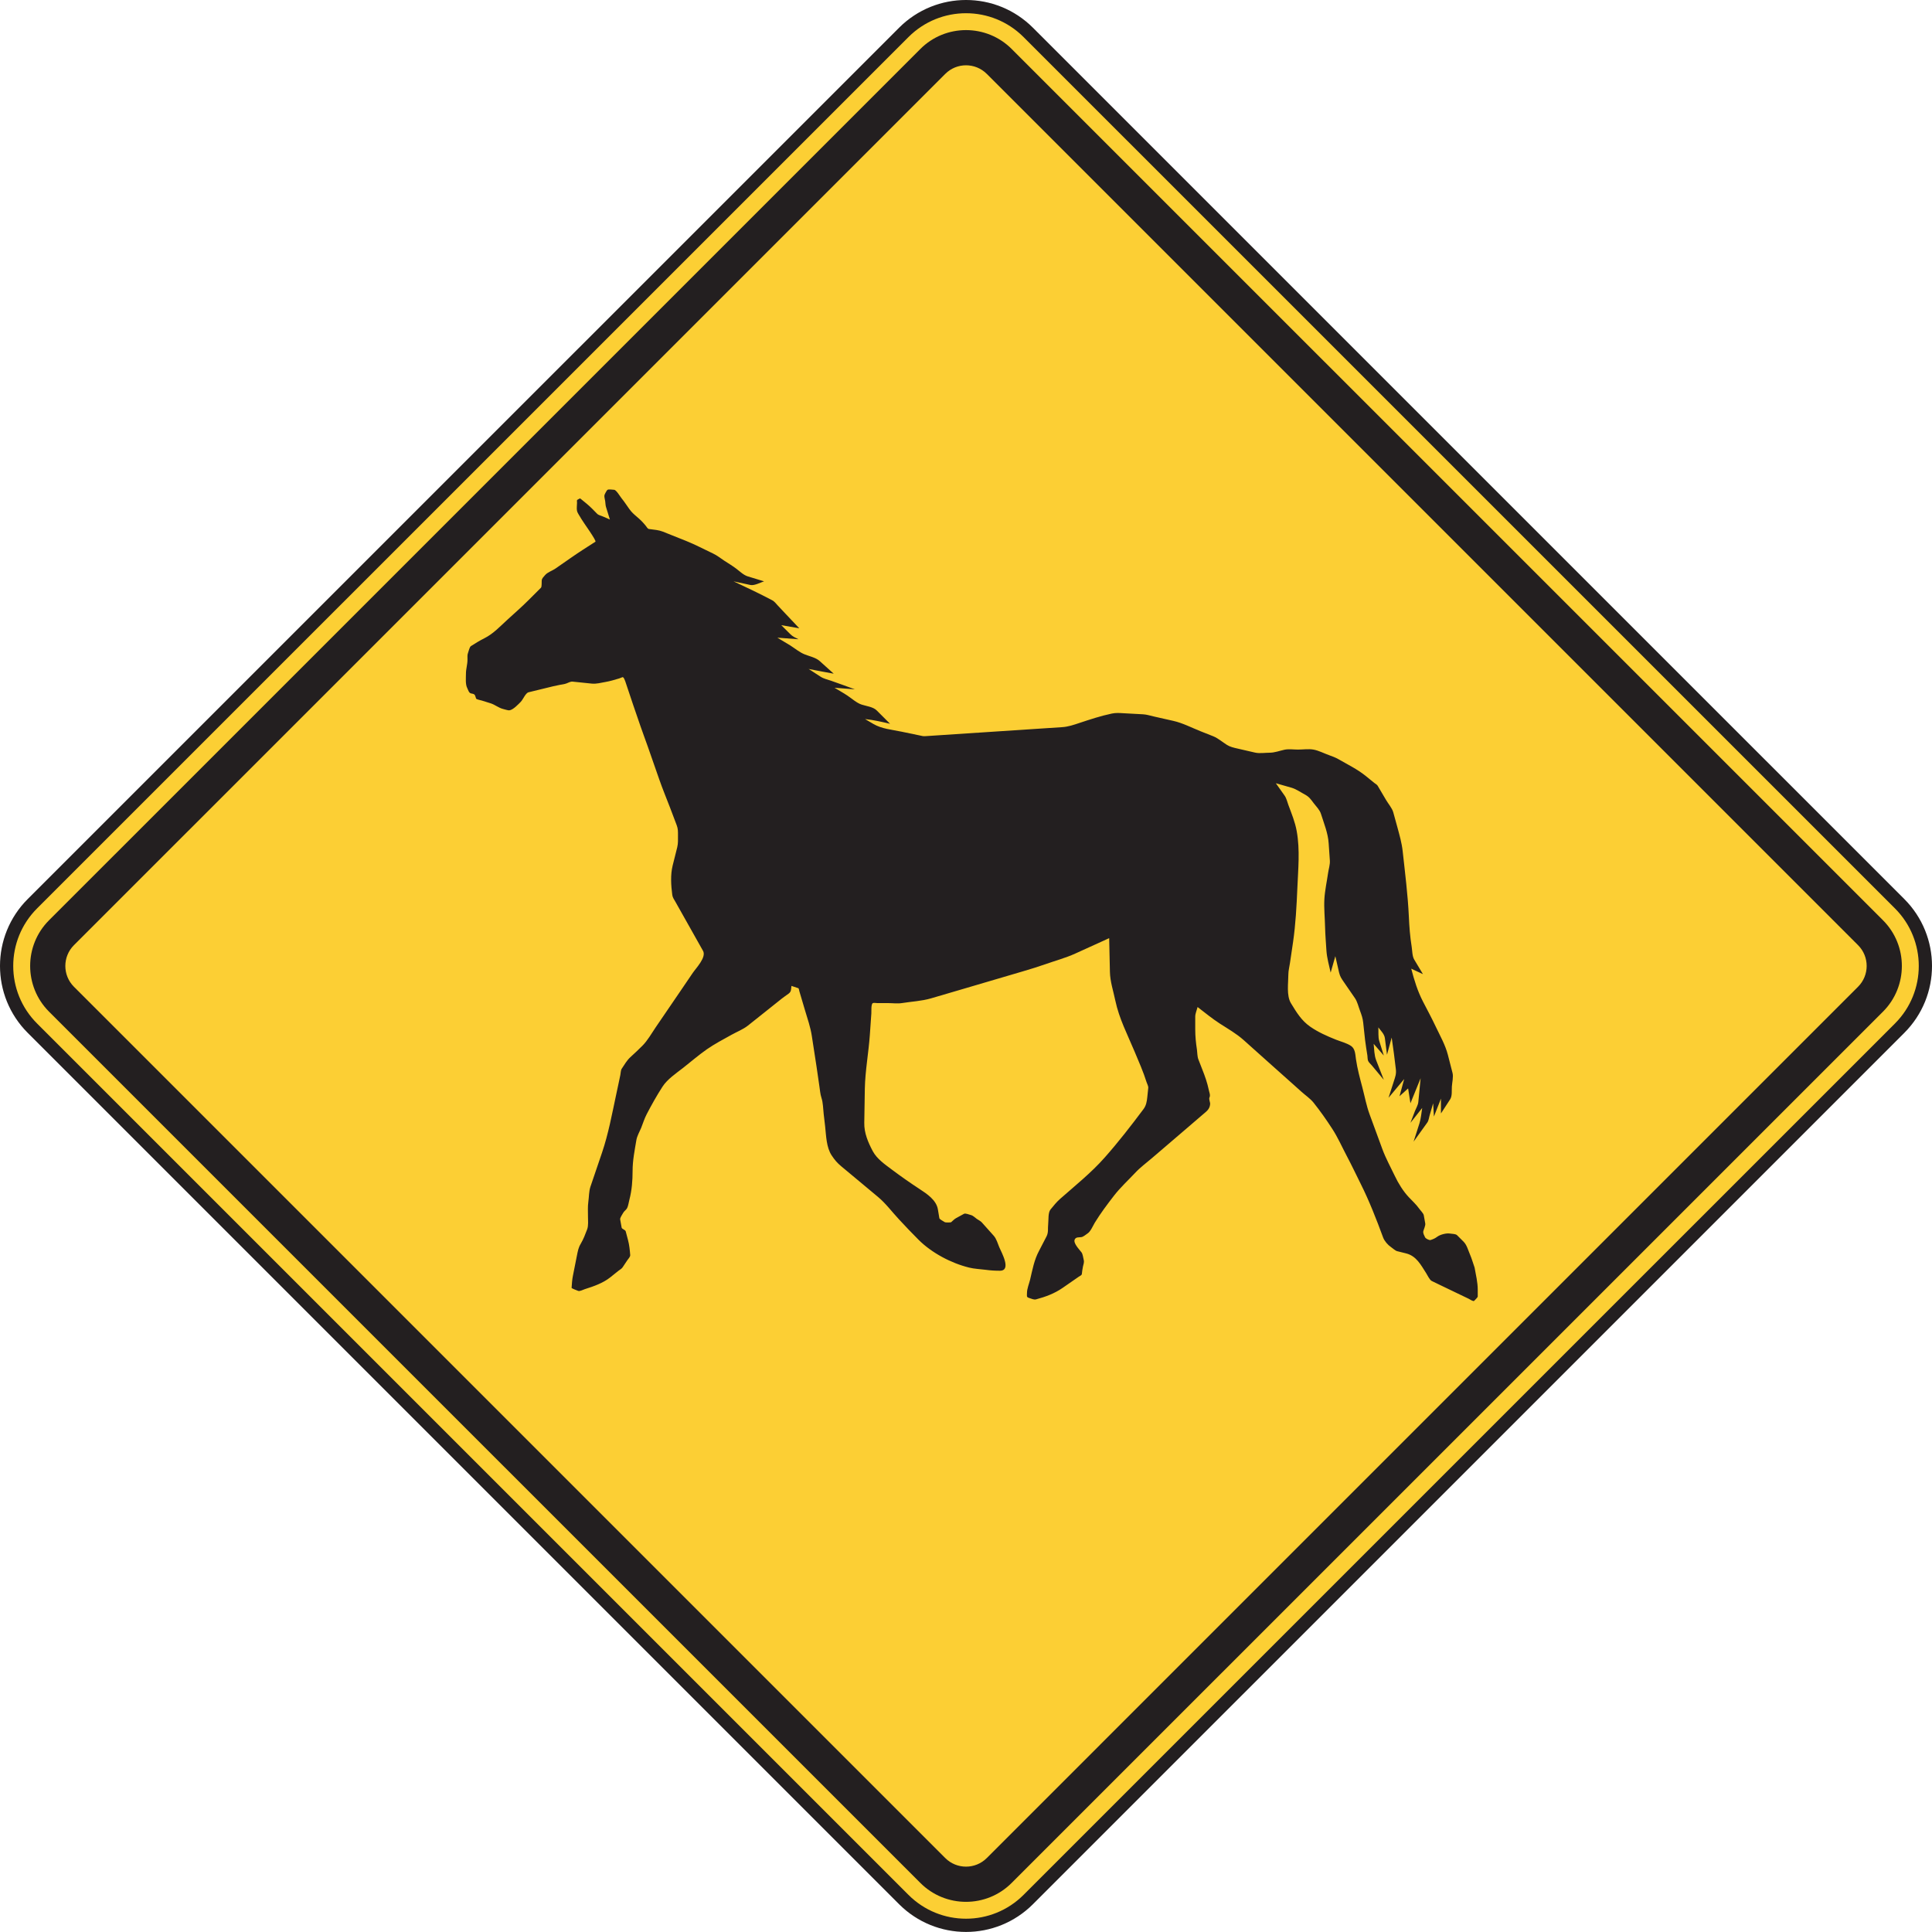 <?xml version="1.0" encoding="UTF-8" standalone="no"?>
<!-- Created with Inkscape (http://www.inkscape.org/) -->

<svg
   xmlns:dc="http://purl.org/dc/elements/1.1/"
   xmlns:cc="http://creativecommons.org/ns#"
   xmlns:rdf="http://www.w3.org/1999/02/22-rdf-syntax-ns#"
   xmlns:svg="http://www.w3.org/2000/svg"
   xmlns="http://www.w3.org/2000/svg"
   xmlns:sodipodi="http://sodipodi.sourceforge.net/DTD/sodipodi-0.dtd"
   xmlns:inkscape="http://www.inkscape.org/namespaces/inkscape"
   width="91.248"
   height="91.246"
   id="svg4929"
   version="1.1"
   inkscape:version="0.48.1 "
   sodipodi:docname="New document 33">
  <defs
     id="defs4931" />
  <sodipodi:namedview
     id="base"
     pagecolor="#ffffff"
     bordercolor="#666666"
     borderopacity="1.0"
     inkscape:pageopacity="0.0"
     inkscape:pageshadow="2"
     inkscape:zoom="0.35"
     inkscape:cx="132.05279"
     inkscape:cy="114.19424"
     inkscape:document-units="px"
     inkscape:current-layer="layer1"
     showgrid="false"
     fit-margin-top="0"
     fit-margin-left="0"
     fit-margin-right="0"
     fit-margin-bottom="0"
     inkscape:window-width="469"
     inkscape:window-height="403"
     inkscape:window-x="52"
     inkscape:window-y="14"
     inkscape:window-maximized="0" />
  <g
     inkscape:label="Layer 1"
     inkscape:groupmode="layer"
     id="layer1"
     transform="translate(-242.947,-555.311)">
    <g
       id="g3603"
       transform="matrix(1.25,0,0,-1.25,291.511,645.026)">
      <path
         d="m 0,0 c -1.299,-1.299 -3.404,-1.299 -4.703,0 l -32.924,32.923 c -1.299,1.298 -1.299,3.404 0,4.703 l 32.924,32.922 c 1.299,1.299 3.404,1.299 4.703,0 L 32.924,37.626 c 1.298,-1.299 1.298,-3.405 0,-4.703 L 0,0 z"
         style="fill:#fccf34;fill-opacity:1;fill-rule:nonzero;stroke:none"
         id="path3605"
         inkscape:connector-curvature="0" />
    </g>
    <g
       id="g3607"
       transform="matrix(1.25,0,0,-1.25,291.511,645.026)">
      <path
         d="m 0,0 c -1.299,-1.299 -3.404,-1.299 -4.703,0 l -32.924,32.923 c -1.299,1.298 -1.299,3.404 0,4.703 l 32.924,32.922 c 1.299,1.299 3.404,1.299 4.703,0 L 32.924,37.626 c 1.298,-1.299 1.298,-3.405 0,-4.703 L 0,0 z"
         style="fill:none;stroke:#231f20;stroke-width:0.5;stroke-linecap:butt;stroke-linejoin:miter;stroke-miterlimit:4;stroke-opacity:1;stroke-dasharray:none"
         id="path3609"
         inkscape:connector-curvature="0" />
    </g>
    <g
       id="g3611"
       transform="matrix(1.25,0,0,-1.25,289.552,643.067)">
      <path
         d="m 0,0 c -0.433,-0.432 -1.136,-0.432 -1.568,0 l -32.924,32.923 c -0.431,0.433 -0.431,1.136 0,1.568 l 32.924,32.922 c 0.432,0.433 1.135,0.433 1.568,0 L 32.922,34.491 c 0.432,-0.432 0.432,-1.135 0,-1.568 L 0,0 z M 33.864,35.432 0.94,68.355 c -0.951,0.95 -2.498,0.95 -3.449,0 L -35.433,35.432 c -0.949,-0.951 -0.949,-2.498 0,-3.45 L -2.509,-0.94 c 0.951,-0.952 2.498,-0.952 3.449,0 l 32.924,32.922 c 0.949,0.952 0.949,2.499 0,3.45"
         style="fill:#231f20;fill-opacity:1;fill-rule:nonzero;stroke:none"
         id="path3613"
         inkscape:connector-curvature="0" />
    </g>
    <g
       id="g3615"
       transform="matrix(1.25,0,0,-1.25,312.592,615.179)">
      <path
         d="M 0,0 C -0.059,0.167 -0.107,0.341 -0.178,0.505 -0.248,0.667 -0.293,0.855 -0.418,0.98 -0.5,1.061 -0.58,1.142 -0.662,1.223 -0.715,1.277 -0.85,1.272 -0.92,1.285 -1.06,1.311 -1.299,1.25 -1.412,1.165 -1.498,1.101 -1.562,1.075 -1.662,1.042 -1.711,1.025 -1.851,1.096 -1.871,1.144 -1.908,1.229 -1.959,1.297 -1.935,1.386 -1.914,1.464 -1.85,1.59 -1.865,1.67 -1.883,1.773 -1.902,1.875 -1.92,1.976 -1.935,2.055 -2.051,2.164 -2.096,2.23 -2.207,2.388 -2.359,2.523 -2.49,2.664 -2.699,2.887 -2.883,3.185 -3.014,3.462 -3.172,3.796 -3.357,4.128 -3.484,4.474 -3.644,4.911 -3.805,5.347 -3.965,5.784 -4.086,6.109 -4.15,6.461 -4.238,6.795 -4.334,7.16 -4.43,7.51 -4.484,7.882 -4.508,8.054 -4.51,8.269 -4.67,8.376 -4.834,8.486 -5.059,8.54 -5.242,8.613 -5.576,8.747 -5.912,8.895 -6.207,9.1 c -0.338,0.234 -0.521,0.544 -0.732,0.889 -0.176,0.289 -0.098,0.77 -0.098,1.09 0,0.142 0.043,0.296 0.062,0.437 0.04,0.262 0.079,0.525 0.116,0.786 0.097,0.67 0.133,1.357 0.162,2.033 0.029,0.716 0.105,1.445 -0.024,2.154 -0.062,0.348 -0.193,0.661 -0.316,0.993 -0.041,0.111 -0.07,0.248 -0.139,0.347 -0.111,0.157 -0.222,0.314 -0.334,0.472 0.198,-0.056 0.393,-0.112 0.59,-0.169 0.172,-0.048 0.342,-0.17 0.5,-0.254 0.168,-0.088 0.227,-0.179 0.344,-0.335 0.094,-0.124 0.225,-0.249 0.271,-0.4 0.116,-0.368 0.266,-0.727 0.291,-1.112 0.016,-0.219 0.03,-0.437 0.045,-0.655 0.01,-0.145 -0.045,-0.318 -0.066,-0.46 -0.047,-0.327 -0.121,-0.662 -0.141,-0.991 -0.019,-0.344 0.018,-0.702 0.026,-1.047 0.007,-0.303 0.033,-0.606 0.052,-0.909 0.02,-0.279 0.1,-0.55 0.159,-0.823 l 0.177,0.62 c 0.047,-0.205 0.094,-0.41 0.141,-0.616 0.037,-0.155 0.092,-0.232 0.184,-0.366 0.138,-0.201 0.277,-0.403 0.416,-0.604 0.093,-0.135 0.132,-0.321 0.191,-0.474 0.059,-0.161 0.104,-0.284 0.121,-0.451 0.024,-0.216 0.047,-0.433 0.07,-0.65 0.022,-0.198 0.059,-0.396 0.088,-0.594 0.008,-0.059 0.004,-0.15 0.03,-0.206 0.027,-0.059 0.099,-0.119 0.14,-0.169 C -3.73,7.456 -3.58,7.275 -3.43,7.095 -3.525,7.341 -3.623,7.587 -3.719,7.833 -3.795,8.027 -3.791,8.25 -3.814,8.455 L -3.43,8.011 C -3.488,8.196 -3.545,8.38 -3.603,8.564 -3.65,8.714 -3.627,8.918 -3.637,9.076 -3.543,8.947 -3.408,8.825 -3.389,8.664 -3.363,8.457 -3.338,8.249 -3.31,8.042 l 0.177,0.65 C -3.074,8.293 -3.021,7.894 -2.975,7.492 -2.955,7.312 -2.996,7.211 -3.053,7.034 -3.119,6.828 -3.185,6.622 -3.252,6.416 L -2.66,7.125 -2.838,6.474 -2.512,6.77 -2.424,6.209 -2.039,7.155 C -2.068,6.853 -2.098,6.552 -2.127,6.252 -2.137,6.142 -2.213,6.018 -2.252,5.918 -2.309,5.768 -2.367,5.619 -2.424,5.469 L -1.98,6.031 C -2.012,5.841 -2.025,5.638 -2.082,5.456 -2.156,5.223 -2.23,4.991 -2.305,4.759 c 0.172,0.24 0.344,0.479 0.516,0.719 0.057,0.078 0.068,0.205 0.096,0.295 0.043,0.146 0.084,0.29 0.127,0.436 l 0.029,-0.503 0.266,0.679 0,-0.561 c 0.117,0.178 0.232,0.355 0.347,0.533 0.084,0.13 0.055,0.332 0.065,0.482 0.009,0.154 0.064,0.366 0.025,0.516 -0.059,0.229 -0.117,0.456 -0.176,0.685 -0.097,0.374 -0.291,0.713 -0.457,1.062 -0.15,0.319 -0.318,0.63 -0.48,0.943 -0.209,0.402 -0.334,0.815 -0.447,1.249 l 0.443,-0.207 c -0.109,0.182 -0.219,0.365 -0.328,0.547 -0.08,0.132 -0.074,0.336 -0.098,0.486 -0.062,0.386 -0.09,0.753 -0.107,1.144 -0.039,0.826 -0.143,1.645 -0.233,2.467 -0.035,0.318 -0.119,0.606 -0.203,0.917 -0.053,0.187 -0.103,0.372 -0.154,0.558 -0.043,0.153 -0.19,0.323 -0.27,0.46 -0.107,0.18 -0.213,0.361 -0.32,0.542 -0.023,0.04 -0.09,0.075 -0.125,0.104 -0.109,0.089 -0.219,0.178 -0.328,0.266 -0.311,0.251 -0.674,0.427 -1.02,0.627 -0.121,0.069 -0.236,0.111 -0.369,0.159 -0.185,0.066 -0.39,0.174 -0.584,0.208 -0.181,0.032 -0.398,0 -0.584,0 -0.158,0 -0.345,0.028 -0.504,-0.004 -0.177,-0.038 -0.379,-0.114 -0.56,-0.114 -0.174,0 -0.387,-0.035 -0.557,0.004 -0.223,0.051 -0.447,0.103 -0.672,0.155 -0.131,0.03 -0.277,0.063 -0.39,0.136 -0.164,0.102 -0.338,0.254 -0.518,0.326 -0.158,0.062 -0.316,0.126 -0.475,0.188 -0.335,0.133 -0.681,0.315 -1.035,0.394 -0.248,0.055 -0.496,0.112 -0.744,0.168 -0.129,0.029 -0.262,0.073 -0.394,0.08 -0.245,0.014 -0.489,0.027 -0.733,0.04 -0.16,0.009 -0.295,0.021 -0.451,-0.012 -0.424,-0.089 -0.818,-0.221 -1.23,-0.357 -0.211,-0.071 -0.418,-0.141 -0.641,-0.156 -0.912,-0.06 -1.822,-0.12 -2.734,-0.18 -0.821,-0.054 -1.641,-0.109 -2.461,-0.162 -0.059,-0.004 -0.114,0.011 -0.172,0.024 -0.237,0.049 -0.473,0.098 -0.709,0.147 -0.367,0.076 -0.746,0.105 -1.069,0.295 -0.103,0.06 -0.207,0.121 -0.308,0.181 0.322,-0.032 0.629,-0.105 0.945,-0.178 l -0.504,0.504 c -0.135,0.136 -0.385,0.161 -0.564,0.219 -0.196,0.062 -0.373,0.23 -0.543,0.342 -0.158,0.105 -0.326,0.198 -0.488,0.296 l 0.769,-0.059 c -0.301,0.111 -0.602,0.22 -0.902,0.325 -0.127,0.044 -0.272,0.074 -0.387,0.148 -0.152,0.098 -0.305,0.197 -0.457,0.296 0.314,-0.064 0.631,-0.12 0.947,-0.178 -0.178,0.159 -0.353,0.318 -0.531,0.478 -0.147,0.131 -0.375,0.176 -0.557,0.248 -0.195,0.075 -0.377,0.228 -0.552,0.34 -0.163,0.101 -0.327,0.197 -0.489,0.294 l 0.797,-0.059 c -0.115,0.058 -0.219,0.101 -0.308,0.192 -0.116,0.113 -0.229,0.227 -0.342,0.34 l 0.681,-0.118 c -0.169,0.18 -0.339,0.358 -0.509,0.538 -0.104,0.11 -0.205,0.22 -0.309,0.329 -0.064,0.069 -0.121,0.148 -0.205,0.192 -0.48,0.253 -0.969,0.485 -1.461,0.715 0.211,-0.046 0.422,-0.092 0.633,-0.137 0.152,-0.034 0.373,0.09 0.519,0.137 -0.203,0.062 -0.408,0.124 -0.613,0.187 -0.17,0.052 -0.316,0.204 -0.459,0.308 -0.14,0.103 -0.289,0.194 -0.435,0.288 -0.133,0.088 -0.268,0.197 -0.413,0.265 -0.337,0.159 -0.673,0.338 -1.019,0.477 -0.225,0.09 -0.451,0.18 -0.676,0.27 -0.15,0.06 -0.283,0.122 -0.441,0.144 -0.098,0.012 -0.194,0.025 -0.291,0.039 -0.053,0.007 -0.082,0.072 -0.115,0.112 -0.108,0.136 -0.208,0.236 -0.342,0.349 -0.11,0.094 -0.196,0.169 -0.28,0.285 -0.099,0.137 -0.191,0.282 -0.298,0.413 -0.053,0.064 -0.202,0.322 -0.284,0.322 -0.056,0 -0.197,0.029 -0.246,0 -0.033,-0.018 -0.111,-0.169 -0.119,-0.207 -0.012,-0.062 0.022,-0.159 0.029,-0.221 0.01,-0.072 0.01,-0.156 0.032,-0.225 0.049,-0.156 0.097,-0.314 0.146,-0.47 -0.084,0.036 -0.168,0.073 -0.252,0.11 -0.066,0.029 -0.177,0.053 -0.228,0.105 -0.129,0.129 -0.254,0.265 -0.395,0.38 -0.082,0.067 -0.164,0.134 -0.246,0.201 -0.01,0.009 -0.096,-0.045 -0.111,-0.053 -0.022,-0.01 -0.01,-0.089 -0.01,-0.112 0,-0.092 -0.021,-0.217 0,-0.306 0.025,-0.098 0.111,-0.205 0.158,-0.294 0.061,-0.112 0.59,-0.835 0.537,-0.869 -0.316,-0.202 -0.632,-0.403 -0.941,-0.619 -0.188,-0.132 -0.377,-0.263 -0.565,-0.393 -0.123,-0.087 -0.3,-0.136 -0.398,-0.252 -0.055,-0.068 -0.117,-0.115 -0.125,-0.202 -0.006,-0.055 0.008,-0.234 -0.029,-0.273 -0.16,-0.159 -0.319,-0.317 -0.477,-0.476 -0.25,-0.25 -0.517,-0.482 -0.777,-0.72 -0.285,-0.259 -0.541,-0.541 -0.885,-0.714 -0.178,-0.088 -0.338,-0.189 -0.506,-0.295 -0.054,-0.035 -0.084,-0.185 -0.107,-0.245 -0.035,-0.087 -0.024,-0.175 -0.024,-0.27 0,-0.178 -0.058,-0.347 -0.058,-0.525 0,-0.164 -0.026,-0.398 0.047,-0.542 0.043,-0.084 0.06,-0.193 0.156,-0.209 0.146,-0.024 0.133,-0.051 0.18,-0.191 0.009,-0.034 0.185,-0.065 0.216,-0.076 0.114,-0.035 0.225,-0.07 0.336,-0.105 0.166,-0.053 0.297,-0.171 0.469,-0.214 0.047,-0.012 0.188,-0.055 0.231,-0.051 0.146,0.012 0.351,0.237 0.435,0.321 0.09,0.091 0.18,0.334 0.297,0.362 0.232,0.057 0.465,0.113 0.697,0.17 0.158,0.039 0.319,0.08 0.479,0.109 0.086,0.016 0.174,0.025 0.254,0.055 0.076,0.028 0.154,0.077 0.234,0.068 0.24,-0.024 0.48,-0.05 0.719,-0.074 0.176,-0.019 0.347,0.031 0.521,0.061 0.178,0.029 0.348,0.085 0.52,0.134 0.123,0.035 0.133,0.099 0.195,-0.027 0.027,-0.056 0.045,-0.117 0.065,-0.177 0.177,-0.534 0.357,-1.066 0.542,-1.597 0.059,-0.174 0.217,-0.603 0.278,-0.776 0.142,-0.411 0.287,-0.821 0.43,-1.232 0.126,-0.363 0.275,-0.72 0.412,-1.078 0.082,-0.22 0.166,-0.44 0.25,-0.659 0.052,-0.137 0.048,-0.238 0.048,-0.389 0,-0.156 0.008,-0.299 -0.029,-0.448 -0.056,-0.229 -0.113,-0.458 -0.172,-0.686 -0.088,-0.356 -0.062,-0.749 -0.015,-1.108 0.013,-0.103 0.072,-0.179 0.123,-0.27 0.117,-0.209 0.234,-0.418 0.353,-0.627 0.229,-0.406 0.457,-0.812 0.686,-1.219 0.136,-0.242 -0.258,-0.644 -0.387,-0.833 -0.168,-0.247 -0.336,-0.494 -0.504,-0.742 C -30.344,9.955 -30.643,9.517 -30.941,9.079 -31.096,8.851 -31.248,8.578 -31.443,8.383 -31.592,8.234 -31.744,8.09 -31.9,7.949 -32.035,7.824 -32.123,7.666 -32.226,7.512 -32.262,7.458 -32.264,7.341 -32.277,7.279 -32.299,7.17 -32.322,7.059 -32.346,6.95 -32.375,6.812 -32.404,6.675 -32.434,6.538 -32.592,5.801 -32.728,5.053 -32.971,4.338 -33.117,3.91 -33.262,3.482 -33.408,3.053 -33.465,2.882 -33.461,2.668 -33.486,2.49 -33.512,2.308 -33.5,2.123 -33.5,1.94 c 0,-0.149 0.022,-0.359 -0.031,-0.495 -0.072,-0.191 -0.139,-0.369 -0.242,-0.544 -0.09,-0.149 -0.11,-0.276 -0.145,-0.449 -0.051,-0.252 -0.1,-0.504 -0.15,-0.756 -0.032,-0.152 -0.039,-0.307 -0.051,-0.462 -0.002,-0.022 0.219,-0.102 0.248,-0.114 0.059,-0.027 0.195,0.049 0.254,0.066 0.33,0.104 0.685,0.227 0.957,0.444 0.103,0.082 0.205,0.165 0.309,0.247 0.048,0.039 0.125,0.079 0.158,0.131 0.06,0.089 0.119,0.179 0.179,0.268 0.038,0.056 0.114,0.128 0.11,0.198 -0.016,0.201 -0.033,0.376 -0.084,0.57 -0.03,0.108 -0.059,0.216 -0.086,0.324 -0.018,0.065 -0.143,0.084 -0.154,0.143 -0.018,0.102 -0.038,0.203 -0.055,0.305 -0.014,0.066 0.082,0.188 0.111,0.248 0.035,0.069 0.115,0.114 0.151,0.183 0.046,0.09 0.058,0.219 0.086,0.318 0.093,0.355 0.121,0.722 0.121,1.088 0,0.398 0.078,0.777 0.144,1.171 0.026,0.151 0.119,0.308 0.178,0.45 0.068,0.171 0.125,0.358 0.211,0.522 0.187,0.358 0.377,0.699 0.596,1.038 0.185,0.286 0.515,0.505 0.781,0.713 0.297,0.233 0.59,0.487 0.898,0.702 0.295,0.204 0.619,0.374 0.932,0.548 0.197,0.11 0.437,0.204 0.613,0.343 0.209,0.168 0.42,0.335 0.631,0.502 0.217,0.173 0.436,0.346 0.652,0.52 0.082,0.064 0.168,0.123 0.252,0.183 0.114,0.083 0.096,0.158 0.114,0.298 0.087,-0.029 0.173,-0.057 0.261,-0.087 0.02,-0.007 0.033,-0.099 0.039,-0.117 0.069,-0.233 0.139,-0.466 0.207,-0.699 0.098,-0.33 0.213,-0.654 0.264,-0.995 0.059,-0.381 0.119,-0.762 0.176,-1.144 0.035,-0.245 0.072,-0.491 0.107,-0.736 0.024,-0.149 0.033,-0.31 0.08,-0.451 0.063,-0.189 0.061,-0.409 0.084,-0.606 0.02,-0.157 0.037,-0.314 0.055,-0.472 0.039,-0.355 0.045,-0.794 0.248,-1.099 0.117,-0.176 0.205,-0.28 0.367,-0.415 0.123,-0.103 0.246,-0.205 0.369,-0.307 0.338,-0.281 0.676,-0.562 1.012,-0.844 0.291,-0.241 0.533,-0.569 0.791,-0.845 0.244,-0.262 0.488,-0.521 0.742,-0.774 0.496,-0.496 1.229,-0.884 1.91,-1.052 0.202,-0.05 0.422,-0.057 0.627,-0.084 0.182,-0.025 0.35,-0.035 0.536,-0.035 0.451,0 0.064,0.688 -0.022,0.888 -0.06,0.142 -0.105,0.317 -0.209,0.433 -0.15,0.169 -0.303,0.338 -0.453,0.507 -0.047,0.051 -0.127,0.089 -0.184,0.128 -0.064,0.045 -0.146,0.13 -0.226,0.148 -0.057,0.013 -0.205,0.076 -0.258,0.048 -0.1,-0.055 -0.201,-0.11 -0.301,-0.164 -0.068,-0.037 -0.127,-0.102 -0.185,-0.152 -0.022,-0.018 -0.221,-0.017 -0.244,0 -0.04,0.027 -0.198,0.107 -0.204,0.149 -0.019,0.112 -0.039,0.223 -0.056,0.336 -0.059,0.349 -0.412,0.584 -0.69,0.765 -0.353,0.231 -0.689,0.466 -1.027,0.719 -0.275,0.207 -0.582,0.411 -0.746,0.718 -0.174,0.33 -0.326,0.682 -0.318,1.066 0.007,0.431 0.013,0.863 0.021,1.294 0.014,0.677 0.141,1.346 0.189,2.022 0.018,0.273 0.038,0.546 0.057,0.819 0.006,0.094 -0.016,0.35 0.057,0.388 0.035,0.018 0.133,0 0.172,0 l 0.41,0 c 0.164,0 0.353,-0.026 0.517,10e-4 0.358,0.057 0.748,0.076 1.094,0.177 0.397,0.117 0.791,0.233 1.186,0.348 0.761,0.224 1.521,0.447 2.283,0.672 0.289,0.086 0.574,0.172 0.859,0.272 0.369,0.131 0.764,0.237 1.121,0.399 0.43,0.195 0.858,0.39 1.287,0.585 0.008,-0.424 0.018,-0.847 0.028,-1.271 0.006,-0.364 0.131,-0.735 0.205,-1.09 0.142,-0.676 0.461,-1.287 0.726,-1.921 0.161,-0.385 0.33,-0.763 0.455,-1.162 0.018,-0.058 0.071,-0.151 0.063,-0.213 -0.012,-0.119 -0.025,-0.237 -0.037,-0.355 -0.018,-0.164 -0.041,-0.313 -0.145,-0.45 -0.468,-0.625 -0.945,-1.241 -1.463,-1.826 -0.503,-0.571 -1.111,-1.057 -1.683,-1.561 -0.139,-0.123 -0.248,-0.259 -0.365,-0.403 -0.098,-0.12 -0.071,-0.396 -0.088,-0.547 -0.02,-0.175 0.017,-0.308 -0.061,-0.467 -0.092,-0.183 -0.187,-0.365 -0.283,-0.546 -0.186,-0.346 -0.25,-0.713 -0.34,-1.093 -0.037,-0.152 -0.117,-0.339 -0.117,-0.497 0,-0.123 -0.031,-0.16 0.086,-0.195 0.084,-0.025 0.172,-0.073 0.256,-0.051 0.359,0.096 0.695,0.219 1.004,0.433 0.203,0.141 0.406,0.281 0.609,0.422 0.035,0.024 0.111,0.055 0.117,0.099 0.012,0.096 0.022,0.192 0.043,0.286 0.02,0.089 0.053,0.167 0.028,0.254 -0.022,0.084 -0.032,0.213 -0.084,0.283 -0.082,0.109 -0.323,0.351 -0.254,0.488 0.047,0.094 0.144,0.073 0.244,0.086 0.082,0.01 0.174,0.098 0.242,0.141 0.111,0.07 0.201,0.288 0.271,0.405 0.221,0.36 0.465,0.684 0.723,1.018 0.238,0.309 0.537,0.582 0.805,0.868 0.191,0.206 0.428,0.378 0.64,0.561 0.403,0.345 0.805,0.69 1.207,1.034 0.235,0.201 0.467,0.401 0.7,0.601 0.14,0.123 0.267,0.197 0.283,0.4 0.004,0.075 -0.057,0.185 -0.024,0.252 0.041,0.082 -0.007,0.188 -0.025,0.275 -0.06,0.283 -0.144,0.522 -0.252,0.793 -0.047,0.122 -0.096,0.243 -0.142,0.365 -0.043,0.105 -0.04,0.255 -0.055,0.367 -0.041,0.268 -0.065,0.507 -0.065,0.777 l 0,0.476 c 0,0.114 0.061,0.25 0.088,0.362 0.278,-0.214 0.547,-0.435 0.84,-0.625 0.307,-0.198 0.625,-0.378 0.899,-0.622 0.607,-0.541 1.21,-1.086 1.82,-1.626 0.121,-0.108 0.244,-0.218 0.365,-0.327 0.145,-0.131 0.332,-0.257 0.455,-0.409 0.258,-0.323 0.485,-0.646 0.709,-0.992 0.209,-0.32 0.367,-0.681 0.545,-1.018 0.184,-0.347 0.352,-0.702 0.527,-1.054 0.329,-0.657 0.598,-1.348 0.852,-2.038 0.049,-0.131 0.178,-0.28 0.293,-0.357 0.068,-0.045 0.16,-0.138 0.24,-0.158 0.112,-0.028 0.223,-0.056 0.334,-0.083 0.391,-0.098 0.559,-0.438 0.756,-0.743 0.047,-0.076 0.135,-0.262 0.213,-0.299 0.101,-0.049 0.201,-0.098 0.303,-0.147 0.365,-0.175 0.728,-0.35 1.093,-0.525 0.036,-0.018 0.176,-0.114 0.207,-0.078 0.026,0.032 0.135,0.124 0.135,0.165 l 0,0.252 C 0.119,-0.556 0.049,-0.279 0,0"
         style="fill:#231f20;fill-opacity:1;fill-rule:evenodd;stroke:none"
         id="path3617"
         inkscape:connector-curvature="0" />
    </g>
  </g>
</svg>
